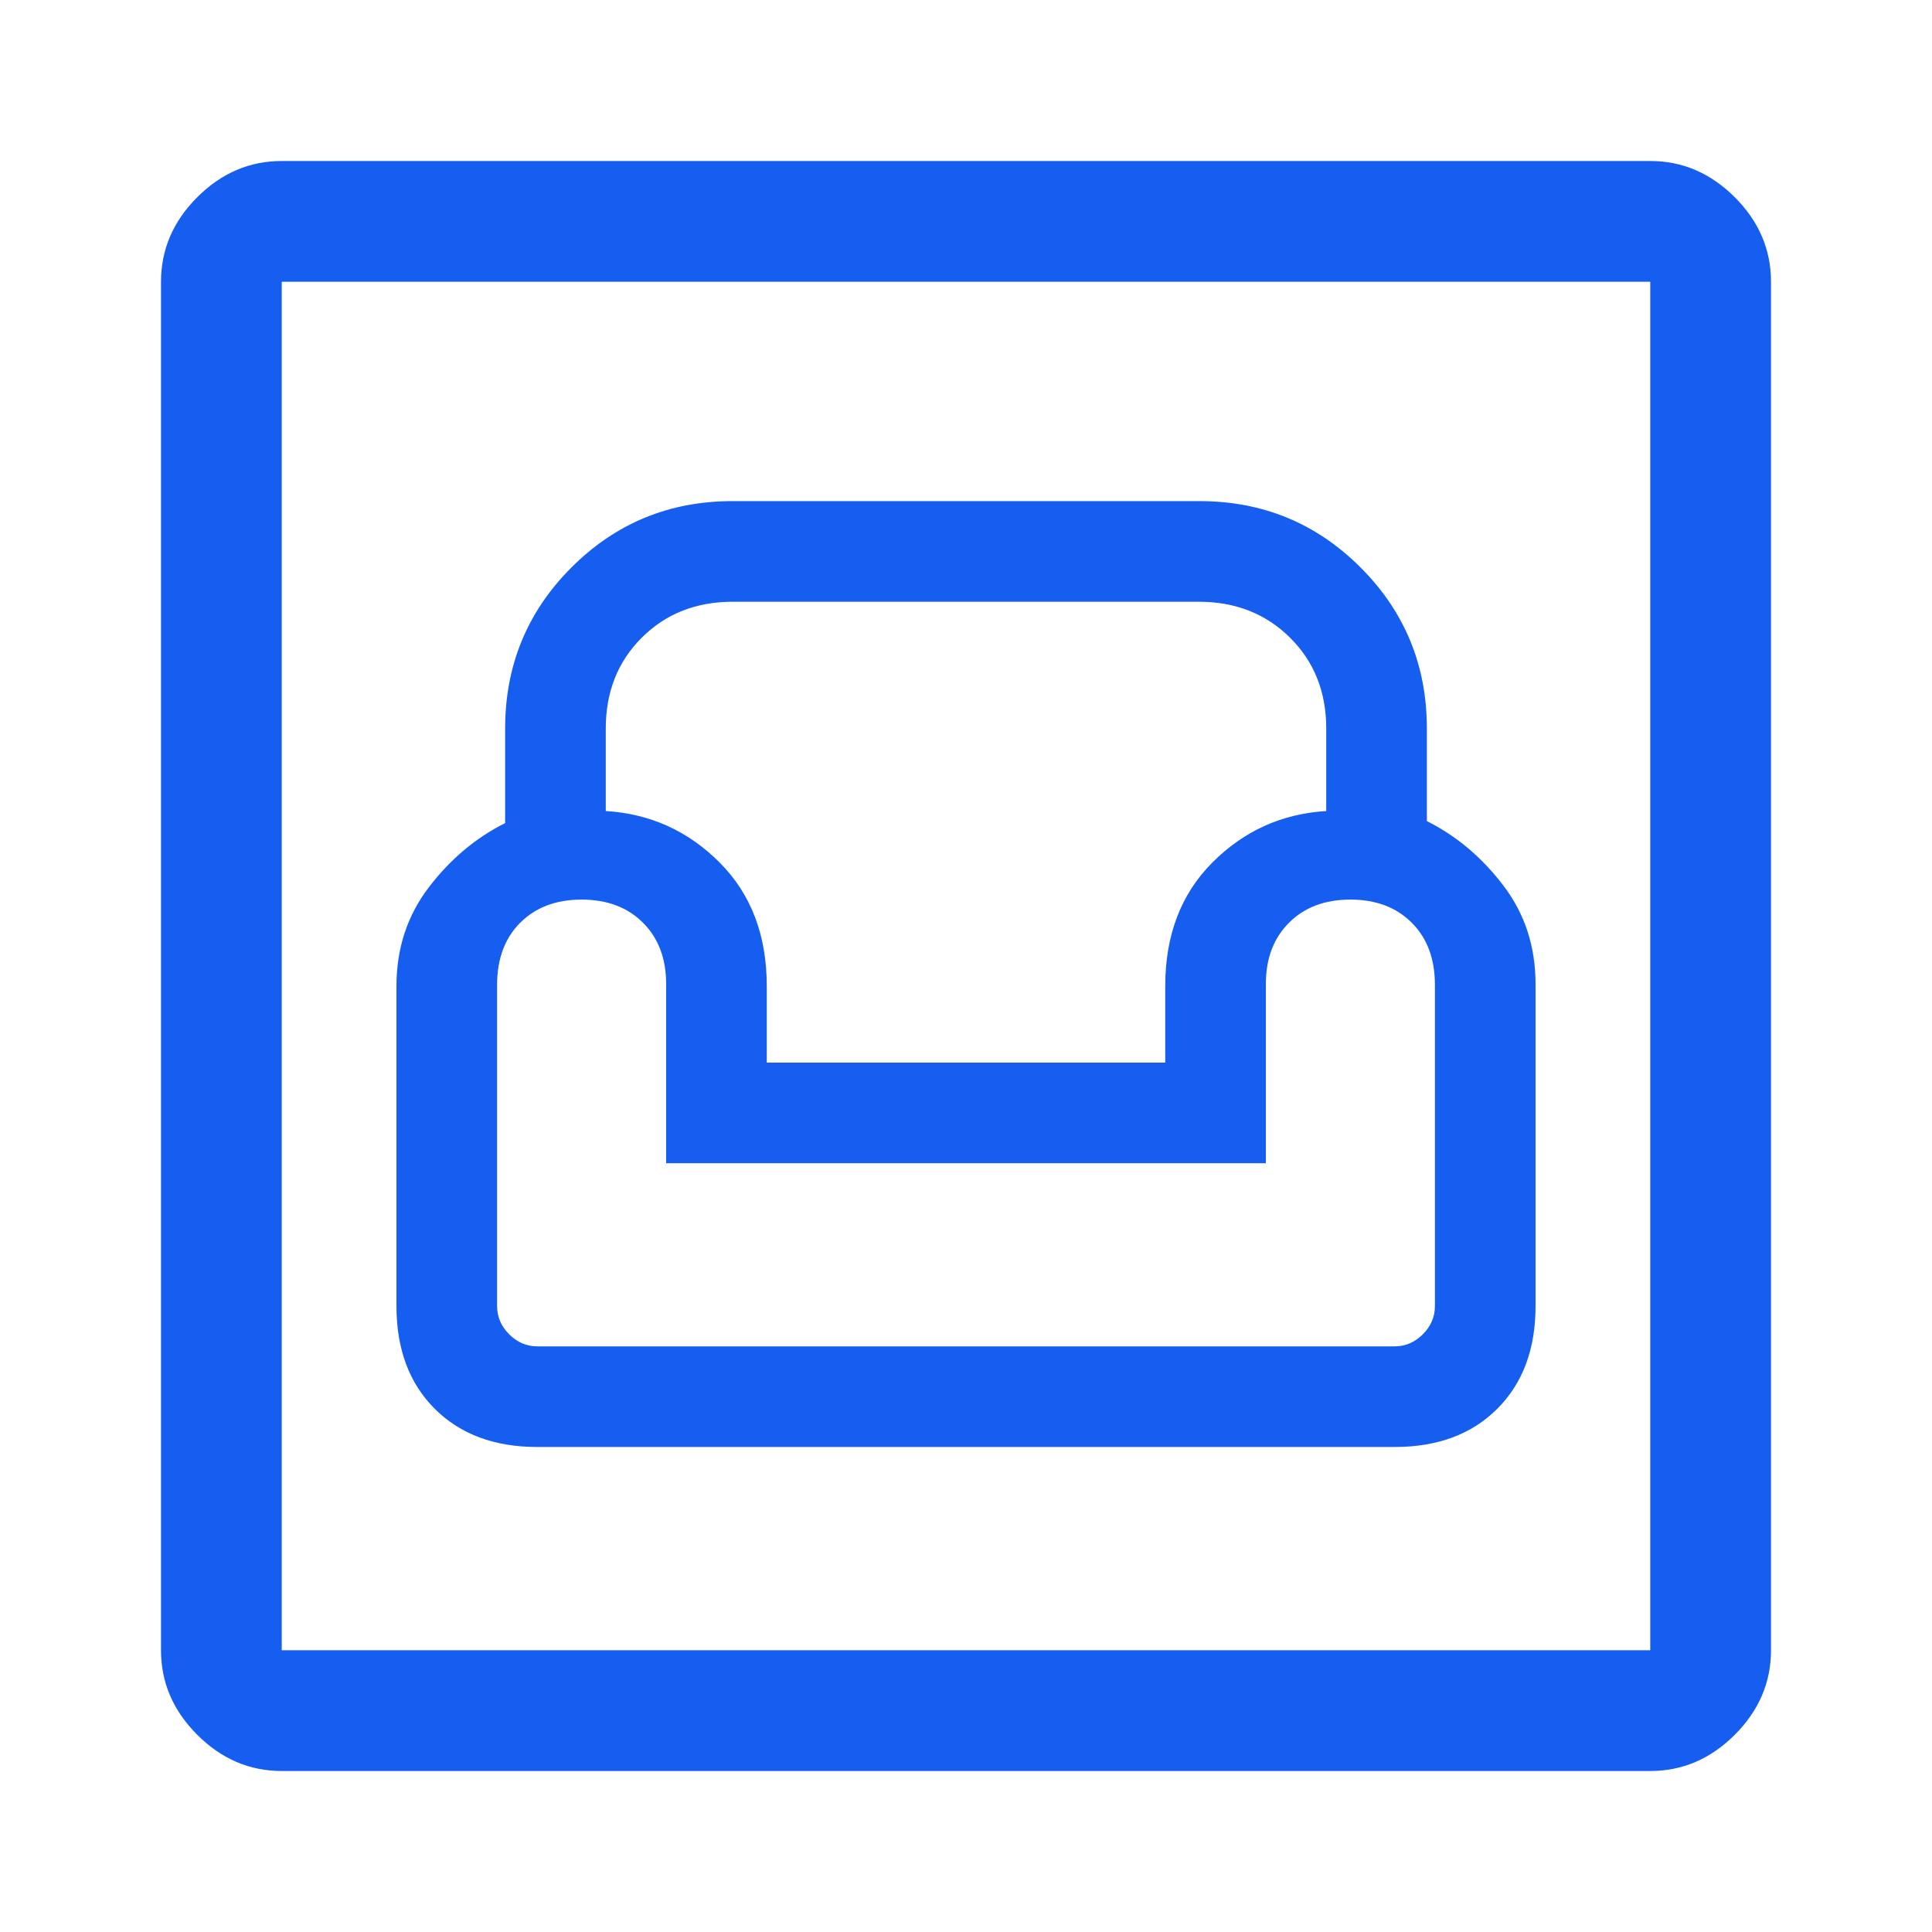 <svg xmlns="http://www.w3.org/2000/svg" height="48" fill='#155eef' viewBox="0 -960 960 960" width="48"><path d="M140-80q-24 0-42-18t-18-42v-680q0-24 18-42t42-18h680q24 0 42 18t18 42v680q0 24-18 42t-42 18H140Zm0-60h680v-680H140v680Zm127-101h426q32 0 51-19t19-51v-160q0-28-16-49t-38-32v-46q0-47.083-32.958-80.042Q643.083-711 596-711H364q-47.083 0-80.042 32.958Q251-645.083 251-598v47q-22 11-38 32t-16 49v159q0 32 19 51t51 19Zm0-50q-8 0-14-6t-6-14v-159.618Q247-490 258.5-501.5T289-513q19 0 30.5 11.5t11.5 30.428V-382h298v-89.072Q629-490 640.5-501.5T671-513q19 0 30.5 11.5t11.5 30.882V-311q0 8-6 14t-14 6H267Zm114-141v-38q0-38-23.5-61.5T301-557v-41q0-27.3 17.889-45.15Q336.778-661 364.137-661h231.504Q623-661 641-643.15T659-598v41q-33 2-56.5 25.5T579-470v38H381ZM140-140v-680 680Z"/></svg>